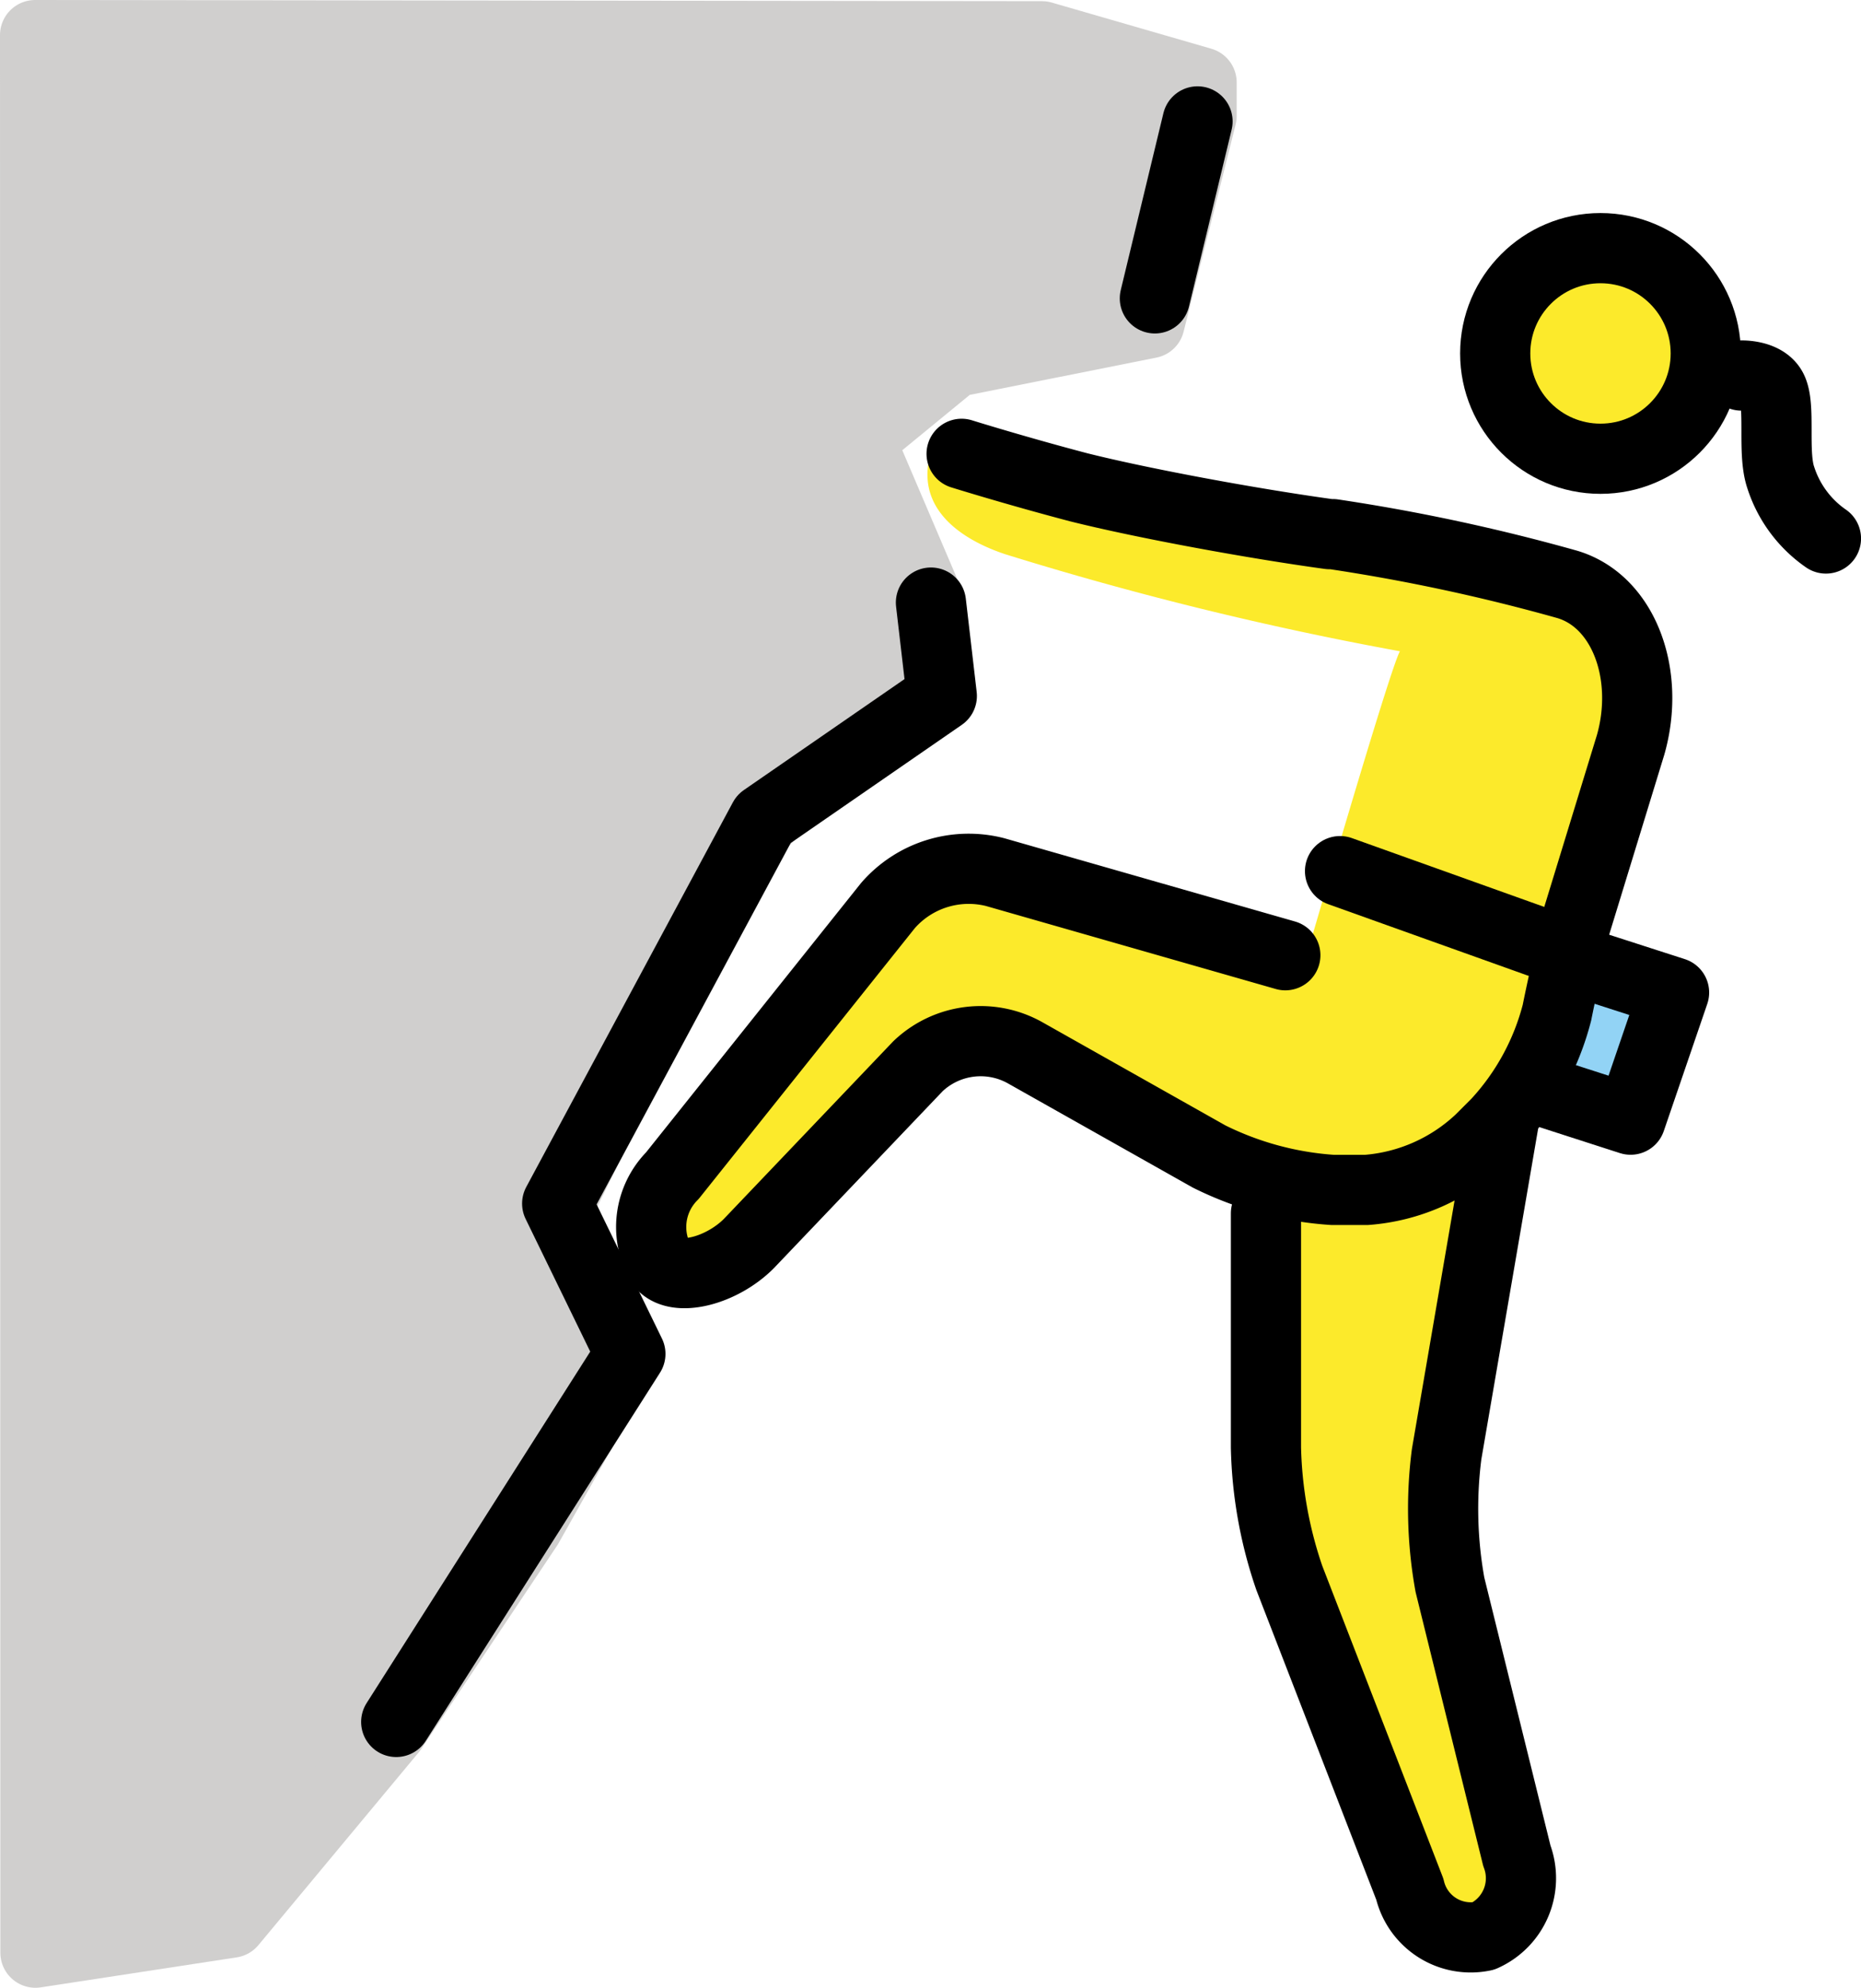 <svg xmlns="http://www.w3.org/2000/svg" xmlns:svg="http://www.w3.org/2000/svg" id="emoji" width="53.033" height="56.633" version="1.1" viewBox="0 0 53.033 56.633"><g id="skin" transform="translate(-7.781,-5.952)"><path id="path1" fill="#fcea2b" d="m 49.581,21.647 4.766,2.288 -2.669,12.583 -1.049,1.43 -2.002,11.344 2.86,11.439 -2.86,0.953 -4.766,-12.393 V 39.759 L 35.282,34.992 28.098,42.258 26.053,40.554 34.329,30.226 44.92,33.499 c 0,0 2.474,-8.53 2.755,-8.992 A 96.026,96.026 0 0 1 36.426,21.742 c -1.43,-0.477 -2.86,-1.525 -1.907,-3.432"/><circle id="circle1" cx="53.39" cy="16.022" r="2.86" fill="#fcea2b"/></g><g id="color" transform="translate(-7.781,-5.952)"><path id="path2" fill="#d0cfce" stroke="#d0cfce" stroke-linejoin="round" stroke-width="2" d="M 42.023,8.301 V 9.254 L 40.54,15.16 l -5.564,1.11 -2.697,2.212 1.817,4.254 -0.653,3.677 -2.86,1.907 -1.907,1.907 -5.182,10.496 0.817,2.119 0.647,1.217 0.387,0.889 -2.52,4.484 -3.87,5.793 -4.579,5.505 L 8.791,61.585 8.781,6.952 37.473,6.985 Z"/><path id="path3" fill="#92d3f5" d="m 52.532,33.277 2.955,0.953 -1.239,3.623 -2.955,-0.953"/></g><g id="line" transform="translate(-7.781,-5.952)"><path id="path4" fill="none" stroke="#000" stroke-linecap="round" stroke-linejoin="round" stroke-width="2" d="m 45.968,30.771 6.469,2.314"/><path id="path5" fill="none" stroke="#000" stroke-linecap="round" stroke-linejoin="round" stroke-width="2" d="m 52.532,33.277 2.955,0.953 -1.239,3.622 -2.955,-0.953"/><path id="path6" fill="none" stroke="#000" stroke-linecap="round" stroke-linejoin="round" stroke-width="2" d="M 40.691,14.453 41.907,9.411"/><path id="path7" fill="none" stroke="#000" stroke-linecap="round" stroke-linejoin="round" stroke-width="2" d="M 19.072,55.011 25.745,44.525 23.659,40.243 29.547,29.284 34.62,25.781 34.31,23.12"/><circle id="circle7" cx="53.39" cy="16.022" r="3" fill="none" stroke="#000" stroke-miterlimit="10" stroke-width="2"/><path id="path8" fill="none" stroke="#000" stroke-linecap="round" stroke-linejoin="round" stroke-width="2" d="M 44.409,33.167 36.136,30.798 a 3.05,3.05 0 0 0 -3.05,0.953 l -6.145,7.697 a 2.073,2.073 0 0 0 -0.304,2.535 c 0.44,0.51 1.719,0.165 2.481,-0.598 l 4.825,-5.058 a 2.59,2.59 0 0 1 3.05,-0.381 l 5.243,2.955 a 9.264,9.264 0 0 0 3.527,0.953 h 0.953 a 5.297,5.297 0 0 0 3.241,-1.43 l 0.477,-0.477 a 7.321,7.321 0 0 0 1.716,-3.146 c 0.191,-0.953 0.381,-1.716 0.381,-1.716"/><path id="path9" fill="none" stroke="#000" stroke-linecap="round" stroke-linejoin="round" stroke-width="2" d="M 50.626,37.948 49.005,47.385 A 12.166,12.166 0 0 0 49.1,51.103 l 1.907,7.721 a 1.805,1.805 0 0 1 -0.953,2.288 1.782,1.782 0 0 1 -2.097,-1.335 L 44.524,50.912 A 12.201,12.201 0 0 1 43.857,47.194 v -6.673"/><path id="path10" fill="none" stroke="#000" stroke-linecap="round" stroke-linejoin="round" stroke-width="2" d="m 52.437,33.086 1.811,-5.91 c 0.572,-2.002 -0.191,-4.099 -1.811,-4.576 a 54.171,54.171 0 0 0 -6.673,-1.43 h -0.095 c -2.097,-0.286 -5.243,-0.858 -7.149,-1.335 -1.811,-0.477 -3.336,-0.953 -3.336,-0.953"/><path id="path11" fill="none" stroke="#000" stroke-linecap="round" stroke-linejoin="round" stroke-width="2" d="m 57.406,16.651 c 0,0 0.658,-0.023 0.872,0.389 0.252,0.484 0.008,1.794 0.246,2.507 a 3.363,3.363 0 0 0 1.291,1.747"/></g></svg>